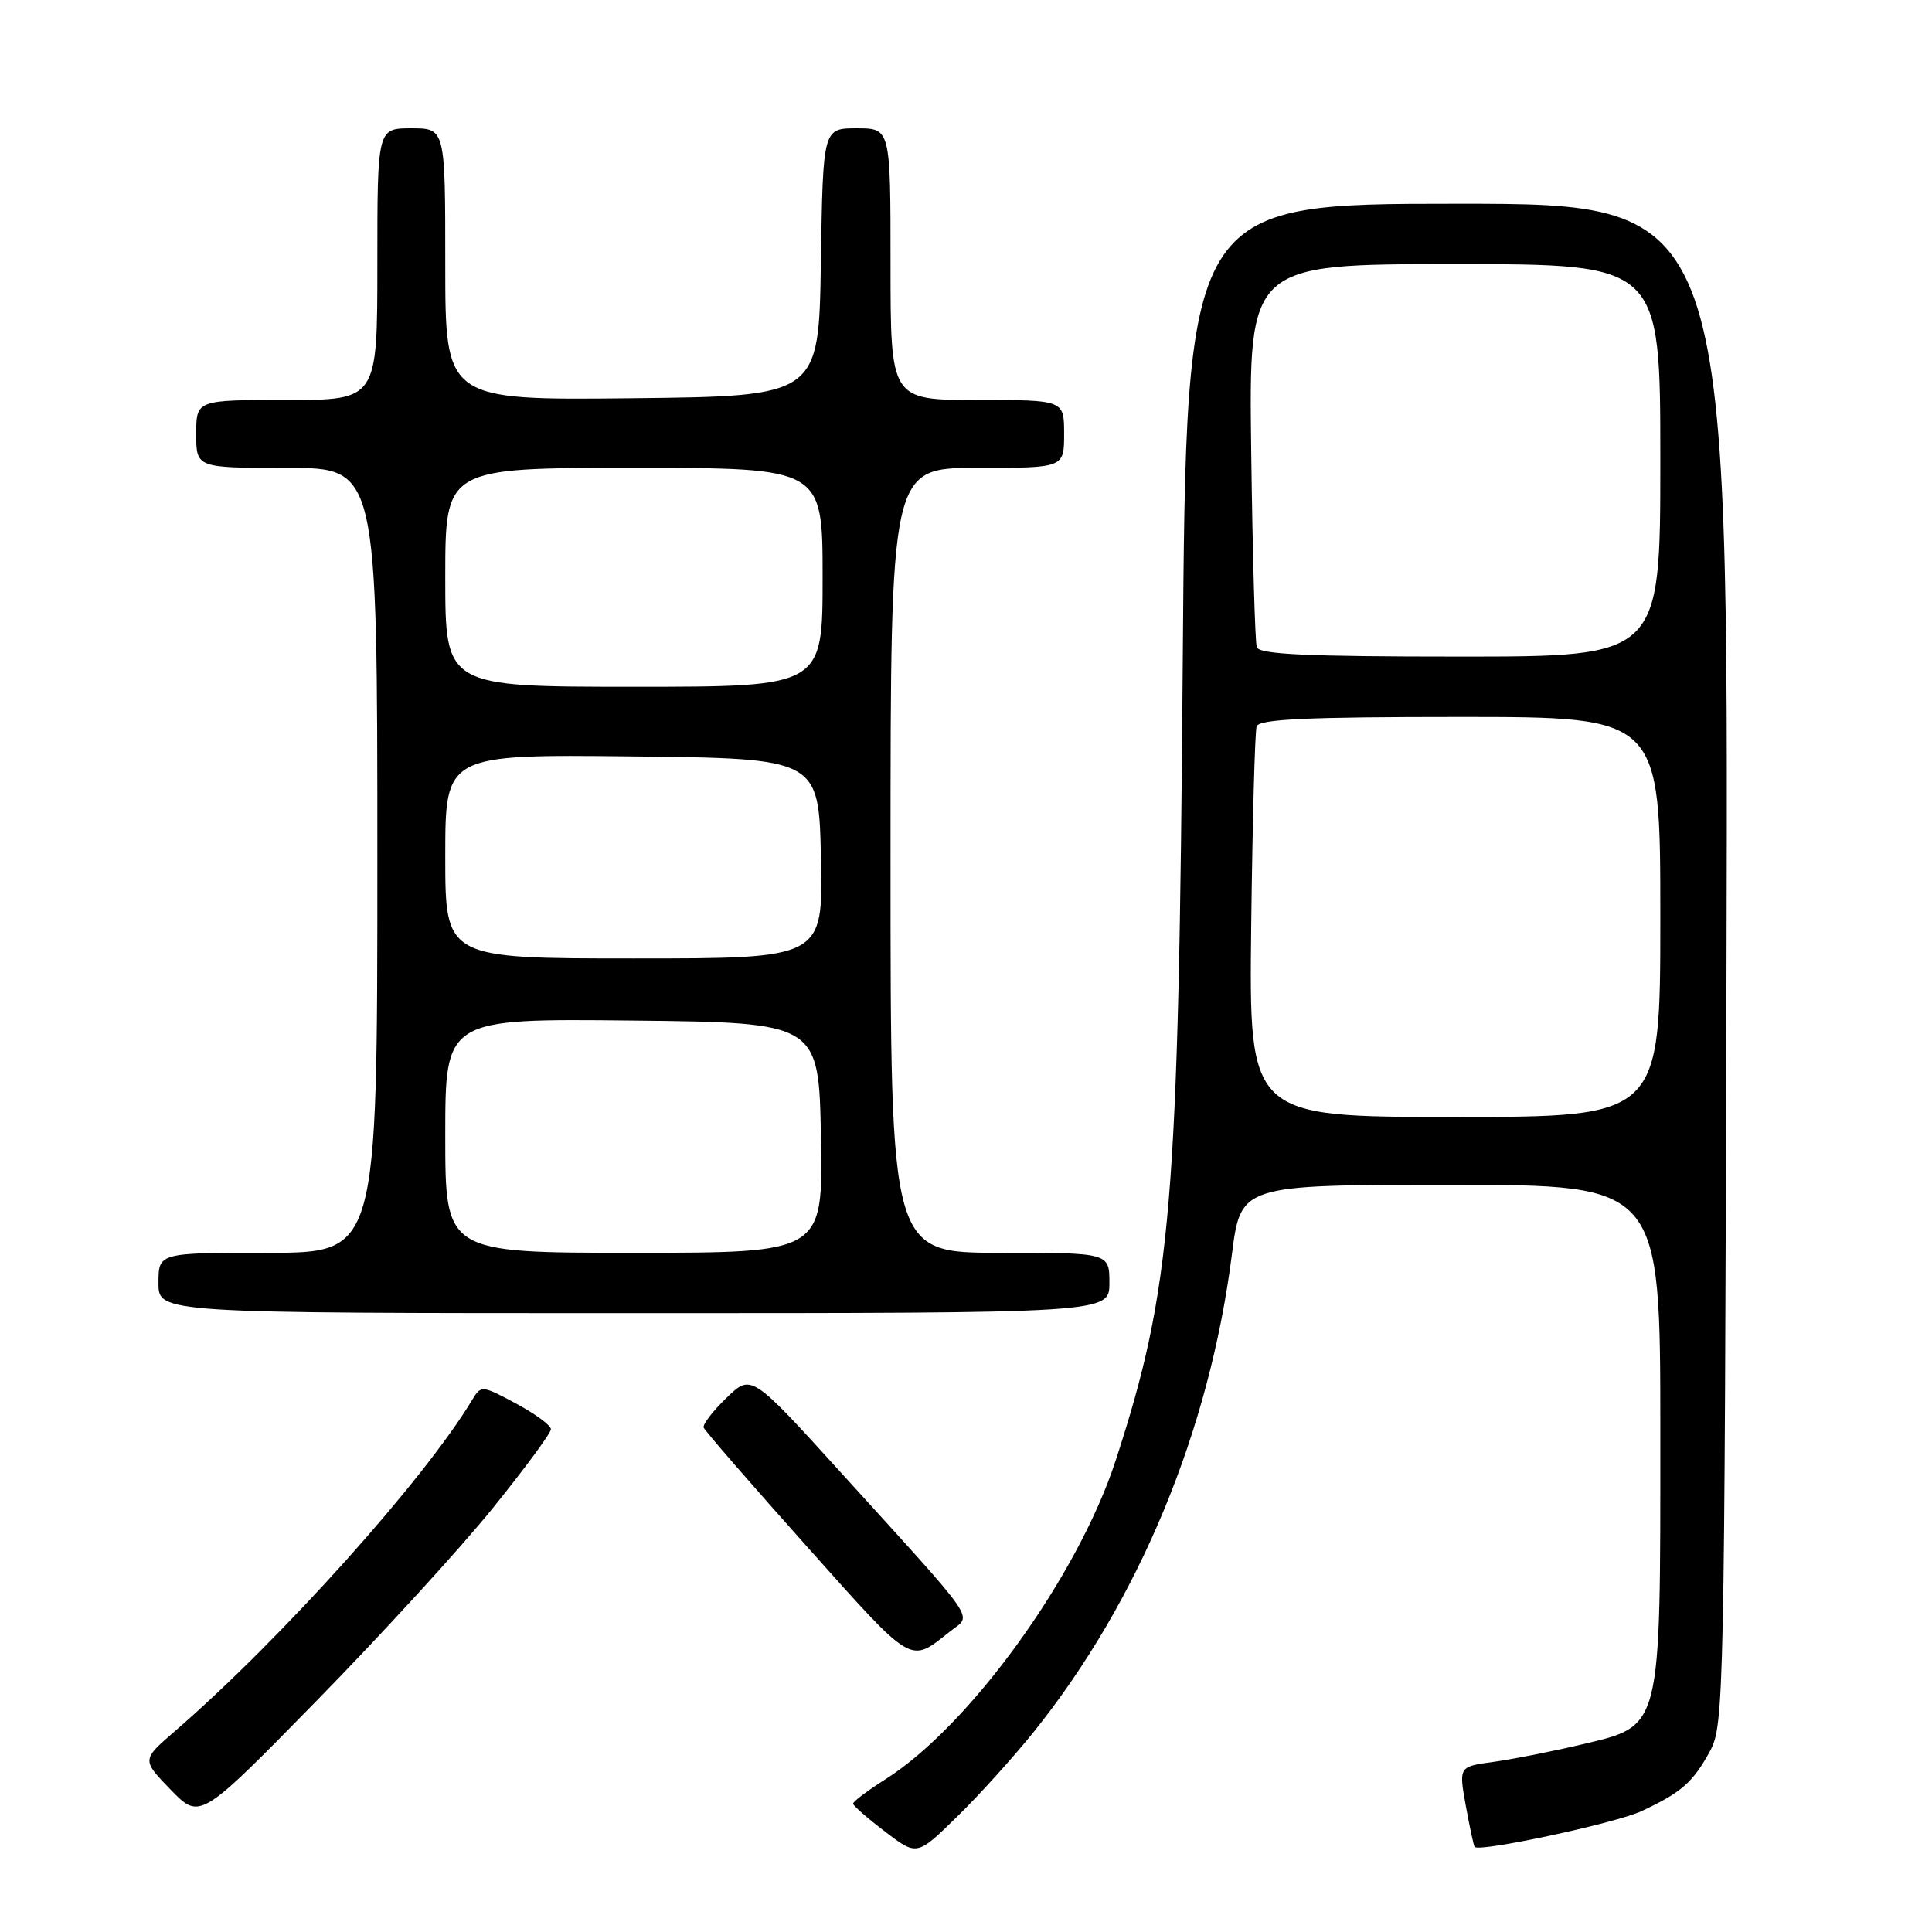 <?xml version="1.0" encoding="UTF-8" standalone="no"?>
<!DOCTYPE svg PUBLIC "-//W3C//DTD SVG 1.1//EN" "http://www.w3.org/Graphics/SVG/1.1/DTD/svg11.dtd" >
<svg xmlns="http://www.w3.org/2000/svg" xmlns:xlink="http://www.w3.org/1999/xlink" version="1.1" viewBox="0 0 256 256">
 <g >
 <path fill="currentColor"
d=" M 137.02 229.43 C 150.93 212.07 160.26 189.59 163.23 166.25 C 164.40 157.00 164.40 157.00 192.20 157.00 C 220.00 157.00 220.00 157.00 220.00 189.75 C 220.00 229.65 220.26 228.60 209.50 231.17 C 205.65 232.08 200.43 233.11 197.89 233.46 C 193.29 234.08 193.29 234.08 194.23 239.29 C 194.75 242.16 195.28 244.60 195.40 244.73 C 196.10 245.44 214.12 241.57 217.50 239.99 C 222.81 237.51 224.33 236.17 226.60 232.00 C 228.43 228.63 228.51 224.63 228.77 127.75 C 229.04 27.00 229.04 27.00 193.11 27.00 C 157.18 27.00 157.18 27.00 156.72 87.75 C 156.18 159.65 155.25 170.75 147.84 193.50 C 142.86 208.81 128.48 228.72 117.30 235.78 C 114.94 237.28 113.02 238.72 113.04 239.00 C 113.06 239.28 114.97 240.95 117.29 242.71 C 121.50 245.93 121.50 245.93 126.83 240.71 C 129.76 237.85 134.34 232.77 137.02 229.43 Z  M 65.25 199.89 C 69.51 194.62 73.00 189.89 73.00 189.38 C 73.00 188.87 70.92 187.34 68.38 185.98 C 63.92 183.58 63.73 183.56 62.63 185.39 C 56.26 196.03 37.31 217.15 23.14 229.42 C 18.78 233.19 18.78 233.19 22.64 237.17 C 26.50 241.14 26.50 241.14 42.00 225.31 C 50.53 216.60 60.99 205.17 65.25 199.89 Z  M 125.93 216.14 C 128.81 213.87 129.99 215.57 111.46 195.16 C 99.55 182.04 99.55 182.04 96.26 185.23 C 94.45 186.98 93.09 188.75 93.24 189.16 C 93.38 189.57 99.53 196.65 106.90 204.90 C 121.19 220.89 120.46 220.46 125.93 216.14 Z  M 147.00 170.00 C 147.00 166.00 147.00 166.00 132.50 166.00 C 118.00 166.00 118.00 166.00 118.00 114.00 C 118.00 62.00 118.00 62.00 129.50 62.00 C 141.00 62.00 141.00 62.00 141.00 57.50 C 141.00 53.00 141.00 53.00 129.50 53.00 C 118.00 53.00 118.00 53.00 118.00 35.00 C 118.00 17.00 118.00 17.00 113.52 17.00 C 109.05 17.00 109.05 17.00 108.77 34.75 C 108.50 52.50 108.50 52.50 83.75 52.77 C 59.00 53.03 59.00 53.03 59.00 35.02 C 59.00 17.00 59.00 17.00 54.50 17.00 C 50.00 17.00 50.00 17.00 50.00 35.00 C 50.00 53.00 50.00 53.00 38.00 53.00 C 26.00 53.00 26.00 53.00 26.00 57.50 C 26.00 62.00 26.00 62.00 38.00 62.00 C 50.00 62.00 50.00 62.00 50.00 114.00 C 50.00 166.00 50.00 166.00 35.50 166.00 C 21.00 166.00 21.00 166.00 21.00 170.00 C 21.00 174.00 21.00 174.00 84.00 174.00 C 147.00 174.00 147.00 174.00 147.00 170.00 Z  M 165.79 122.75 C 165.96 108.86 166.28 96.94 166.51 96.25 C 166.84 95.29 173.14 95.00 193.47 95.00 C 220.00 95.00 220.00 95.00 220.00 121.50 C 220.00 148.00 220.00 148.00 192.75 148.00 C 165.50 148.00 165.50 148.00 165.79 122.75 Z  M 166.53 85.75 C 166.30 85.06 165.97 73.36 165.79 59.75 C 165.47 35.00 165.47 35.00 192.74 35.00 C 220.00 35.00 220.00 35.00 220.00 61.00 C 220.00 87.00 220.00 87.00 193.47 87.00 C 173.13 87.00 166.84 86.71 166.53 85.75 Z  M 59.00 150.48 C 59.00 134.97 59.00 134.97 83.75 135.23 C 108.50 135.50 108.50 135.50 108.78 150.75 C 109.05 166.00 109.05 166.00 84.03 166.00 C 59.00 166.00 59.00 166.00 59.00 150.48 Z  M 59.00 113.48 C 59.00 99.97 59.00 99.97 83.75 100.23 C 108.50 100.50 108.50 100.50 108.78 113.75 C 109.06 127.00 109.06 127.00 84.03 127.00 C 59.00 127.00 59.00 127.00 59.00 113.48 Z  M 59.00 76.50 C 59.00 62.00 59.00 62.00 84.00 62.00 C 109.00 62.00 109.00 62.00 109.00 76.50 C 109.00 91.00 109.00 91.00 84.00 91.00 C 59.00 91.00 59.00 91.00 59.00 76.50 Z "/>
</g>
</svg>